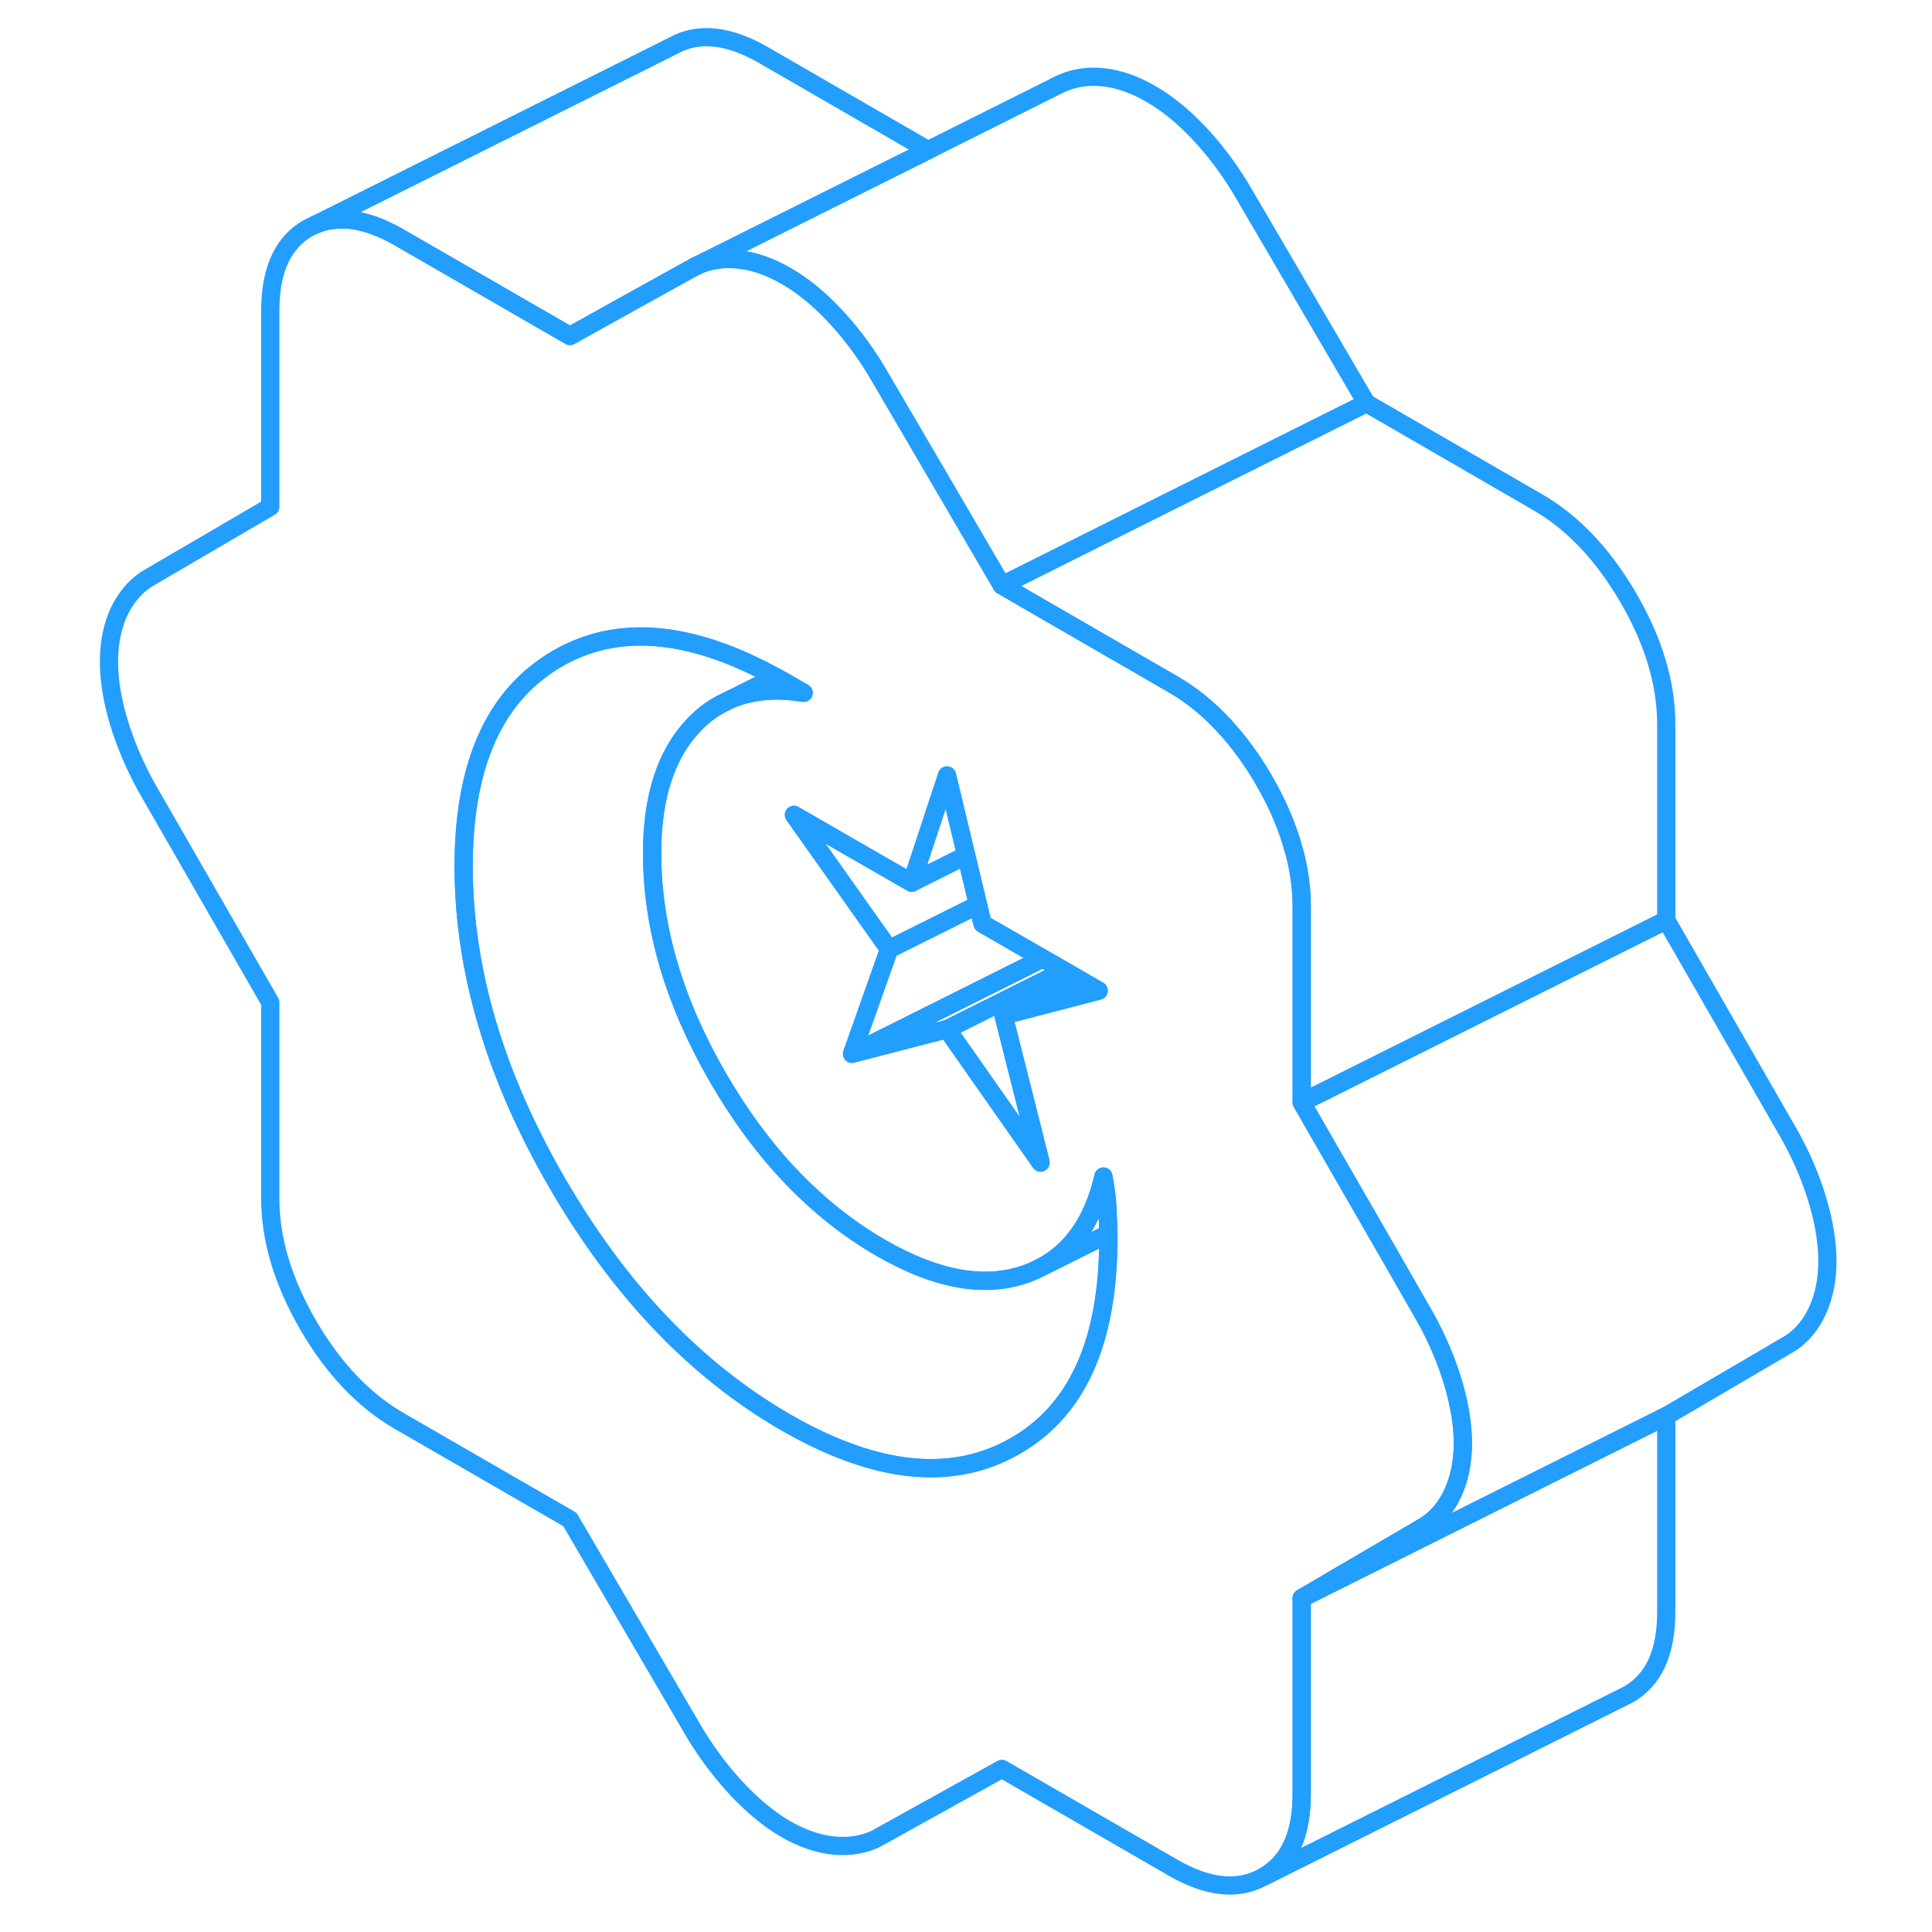 <svg width="48" height="48" viewBox="0 0 99 106" fill="none" xmlns="http://www.w3.org/2000/svg" stroke-width="1px" stroke-linecap="round" stroke-linejoin="round"><path d="M76.23 75.878C75.879 74.698 75.379 73.508 74.73 72.328L72.799 68.958L68.76 61.948L67.919 60.478V49.728C67.919 48.808 67.799 47.868 67.559 46.908C67.549 46.848 67.529 46.778 67.499 46.708C67.169 45.428 66.609 44.118 65.84 42.788C65.2 41.688 64.499 40.728 63.739 39.898L63.719 39.868H63.709C63.709 39.868 63.7 39.848 63.69 39.848C62.83 38.898 61.87 38.118 60.84 37.528L52.809 32.888L51.469 32.108L50.929 31.188L47.76 25.768L44.569 20.318C43.87 19.168 43.09 18.138 42.23 17.238C41.38 16.338 40.51 15.638 39.62 15.128C38.739 14.618 37.87 14.318 37.01 14.228C36.16 14.138 35.379 14.268 34.669 14.598L31.329 16.448L27.769 18.428L18.399 13.018C16.659 12.018 15.139 11.778 13.839 12.298L13.399 12.518C12.019 13.308 11.329 14.818 11.329 17.048V27.808L4.519 31.788C3.869 32.228 3.37 32.838 3.01 33.608C2.66 34.388 2.479 35.288 2.479 36.298C2.479 37.308 2.66 38.418 3.01 39.598C3.37 40.788 3.869 41.968 4.519 43.158L11.329 54.998V65.758C11.329 67.988 12.019 70.298 13.399 72.688C14.789 75.078 16.459 76.838 18.399 77.958L27.769 83.368L34.669 95.168C35.379 96.318 36.16 97.338 37.01 98.238C37.87 99.138 38.739 99.848 39.62 100.358C40.51 100.868 41.38 101.168 42.23 101.258C43.09 101.338 43.87 101.218 44.569 100.878L51.469 97.048L60.84 102.458C62.789 103.588 64.45 103.748 65.84 102.958C67.23 102.168 67.919 100.658 67.919 98.428V87.678L74.73 83.688C75.379 83.258 75.879 82.648 76.23 81.868C76.579 81.088 76.76 80.198 76.76 79.178C76.76 78.158 76.579 77.068 76.23 75.878ZM43.37 46.618L46.519 48.428L48.459 42.548L49.51 46.928L50.159 49.638L50.409 50.678L53.709 52.578L54.88 53.248L55.62 53.678L56.779 54.348L51.559 55.708L53.48 63.318L53.59 63.778L52.769 62.608L48.459 56.458L48.08 56.558L43.249 57.808L45.279 52.078L40.059 44.708L43.37 46.618ZM57.309 67.948C57.309 73.638 55.58 77.438 52.13 79.368C51.91 79.488 51.69 79.608 51.469 79.708C48.16 81.238 44.209 80.678 39.62 78.038C34.669 75.178 30.489 70.798 27.07 64.898C23.649 58.998 21.939 53.208 21.939 47.528C21.939 42.258 23.45 38.588 26.459 36.528C26.66 36.388 26.86 36.258 27.07 36.138C30.349 34.228 34.339 34.558 39.039 37.128H39.049C39.239 37.228 39.419 37.338 39.62 37.448L40.59 38.008C39.099 37.758 37.779 37.878 36.62 38.348L36.069 38.618C35.529 38.908 35.029 39.288 34.58 39.758C33.05 41.348 32.279 43.698 32.279 46.808C32.279 50.868 33.489 54.978 35.909 59.148C38.329 63.318 41.3 66.418 44.84 68.468C47.849 70.198 50.469 70.678 52.709 69.918C52.98 69.828 53.23 69.718 53.469 69.598L53.51 69.578C54.919 68.878 55.94 67.688 56.59 66.018C56.77 65.568 56.919 65.068 57.039 64.548C57.159 65.158 57.23 65.748 57.26 66.298C57.26 66.378 57.269 66.448 57.269 66.528C57.289 66.918 57.299 67.298 57.309 67.678V67.948Z" stroke="#229EFF" stroke-linejoin="round"/><path d="M49.51 46.928L46.52 48.428L48.46 42.548L49.51 46.928Z" stroke="#229EFF" stroke-linejoin="round"/><path d="M57.31 67.689L53.51 69.589C54.92 68.889 55.94 67.699 56.59 66.029C56.77 65.579 56.92 65.079 57.04 64.559C57.16 65.169 57.23 65.759 57.26 66.309C57.26 66.389 57.27 66.459 57.27 66.539C57.29 66.929 57.3 67.309 57.31 67.689Z" stroke="#229EFF" stroke-linejoin="round"/><path d="M56.779 54.358L51.56 55.718L55.62 53.688L56.779 54.358Z" stroke="#229EFF" stroke-linejoin="round"/><path d="M53.479 63.328L53.589 63.788L52.769 62.618L48.459 56.468L54.879 53.258L55.619 53.688L51.559 55.718L53.479 63.328Z" stroke="#229EFF" stroke-linejoin="round"/><path d="M63.7 39.849H63.69C63.69 39.849 63.7 39.869 63.71 39.869V39.849H63.7ZM39.62 37.459C39.42 37.349 39.24 37.239 39.05 37.139H39.04L36.62 38.359C37.78 37.889 39.1 37.769 40.59 38.019L39.62 37.459Z" stroke="#229EFF" stroke-linejoin="round"/><path d="M87.92 77.689V88.439C87.92 90.668 87.23 92.178 85.84 92.968L85.4 93.189L65.84 102.968C67.23 102.178 67.92 100.668 67.92 98.439V87.689L87.92 77.689Z" stroke="#229EFF" stroke-linejoin="round"/><path d="M96.76 69.188C96.76 70.208 96.58 71.098 96.23 71.878C95.88 72.658 95.38 73.268 94.73 73.698L87.92 77.688L67.92 87.688L74.73 83.698C75.38 83.268 75.88 82.658 76.23 81.878C76.58 81.098 76.76 80.208 76.76 79.188C76.76 78.168 76.58 77.078 76.23 75.888C75.88 74.708 75.38 73.518 74.73 72.338L72.8 68.968L68.76 61.958L67.92 60.488L68.75 60.068H68.76L76.52 56.188L77.22 55.838L87.92 50.488L94.73 62.338C95.38 63.518 95.88 64.708 96.23 65.888C96.58 67.078 96.76 68.178 96.76 69.188Z" stroke="#229EFF" stroke-linejoin="round"/><path d="M87.92 39.738V50.488L77.22 55.838L76.52 56.188L68.76 60.068H68.75L67.92 60.488V49.738C67.92 48.818 67.8 47.878 67.56 46.918C67.55 46.858 67.53 46.788 67.5 46.718C67.17 45.438 66.61 44.128 65.84 42.798C65.2 41.698 64.5 40.738 63.74 39.908L63.72 39.878H63.71L63.7 39.848H63.69C62.83 38.908 61.87 38.128 60.84 37.538L52.81 32.898L51.47 32.118L53.61 31.048L59.86 27.918H59.87L60.16 27.768L71.47 22.118L80.84 27.538C82.79 28.658 84.45 30.418 85.84 32.798C87.23 35.188 87.92 37.508 87.92 39.738Z" stroke="#229EFF" stroke-linejoin="round"/><path d="M54.88 53.258L48.46 56.468L48.08 56.568L43.25 57.818L47.53 55.678L53.71 52.588L54.88 53.258Z" stroke="#229EFF" stroke-linejoin="round"/><path d="M53.71 52.588L47.53 55.678L43.25 57.818L45.28 52.088L45.51 51.968L50.16 49.648L50.41 50.688L53.71 52.588Z" stroke="#229EFF" stroke-linejoin="round"/><path d="M50.16 49.638L45.51 51.958L45.279 52.078L40.06 44.708L43.37 46.618L46.52 48.428L49.51 46.928L50.16 49.638Z" stroke="#229EFF" stroke-linejoin="round"/><path d="M57.309 67.688V67.958C57.309 73.648 55.58 77.448 52.13 79.378C51.91 79.498 51.69 79.618 51.469 79.718C48.16 81.248 44.209 80.688 39.62 78.048C34.669 75.188 30.489 70.808 27.07 64.908C23.649 59.008 21.939 53.218 21.939 47.538C21.939 42.268 23.45 38.598 26.459 36.538C26.66 36.398 26.86 36.268 27.07 36.148C30.349 34.238 34.339 34.568 39.039 37.138L36.62 38.358L36.069 38.628C35.529 38.918 35.029 39.298 34.58 39.768C33.05 41.358 32.279 43.708 32.279 46.818C32.279 50.878 33.489 54.988 35.909 59.158C38.329 63.328 41.3 66.428 44.84 68.478C47.849 70.208 50.469 70.688 52.709 69.928C52.98 69.838 53.23 69.728 53.469 69.608L53.51 69.588L57.309 67.688Z" stroke="#229EFF" stroke-linejoin="round"/><path d="M71.47 22.119L60.16 27.769L59.87 27.919H59.86L53.61 31.049L51.47 32.119L50.93 31.199L47.76 25.779L44.57 20.329C43.87 19.179 43.09 18.149 42.23 17.249C41.38 16.349 40.51 15.649 39.62 15.139C38.74 14.629 37.87 14.329 37.01 14.239C36.16 14.149 35.38 14.279 34.67 14.609L47.42 8.239L54.67 4.609C55.38 4.279 56.16 4.149 57.01 4.239C57.87 4.329 58.74 4.629 59.62 5.139C60.51 5.649 61.38 6.349 62.23 7.249C63.09 8.149 63.87 9.179 64.57 10.329L71.47 22.119Z" stroke="#229EFF" stroke-linejoin="round"/><path d="M47.42 8.238L34.67 14.608L31.33 16.458L27.77 18.438L18.4 13.028C16.66 12.028 15.14 11.788 13.84 12.308L33.4 2.528C34.79 1.738 36.46 1.908 38.4 3.028L47.42 8.238Z" stroke="#229EFF" stroke-linejoin="round"/></svg>